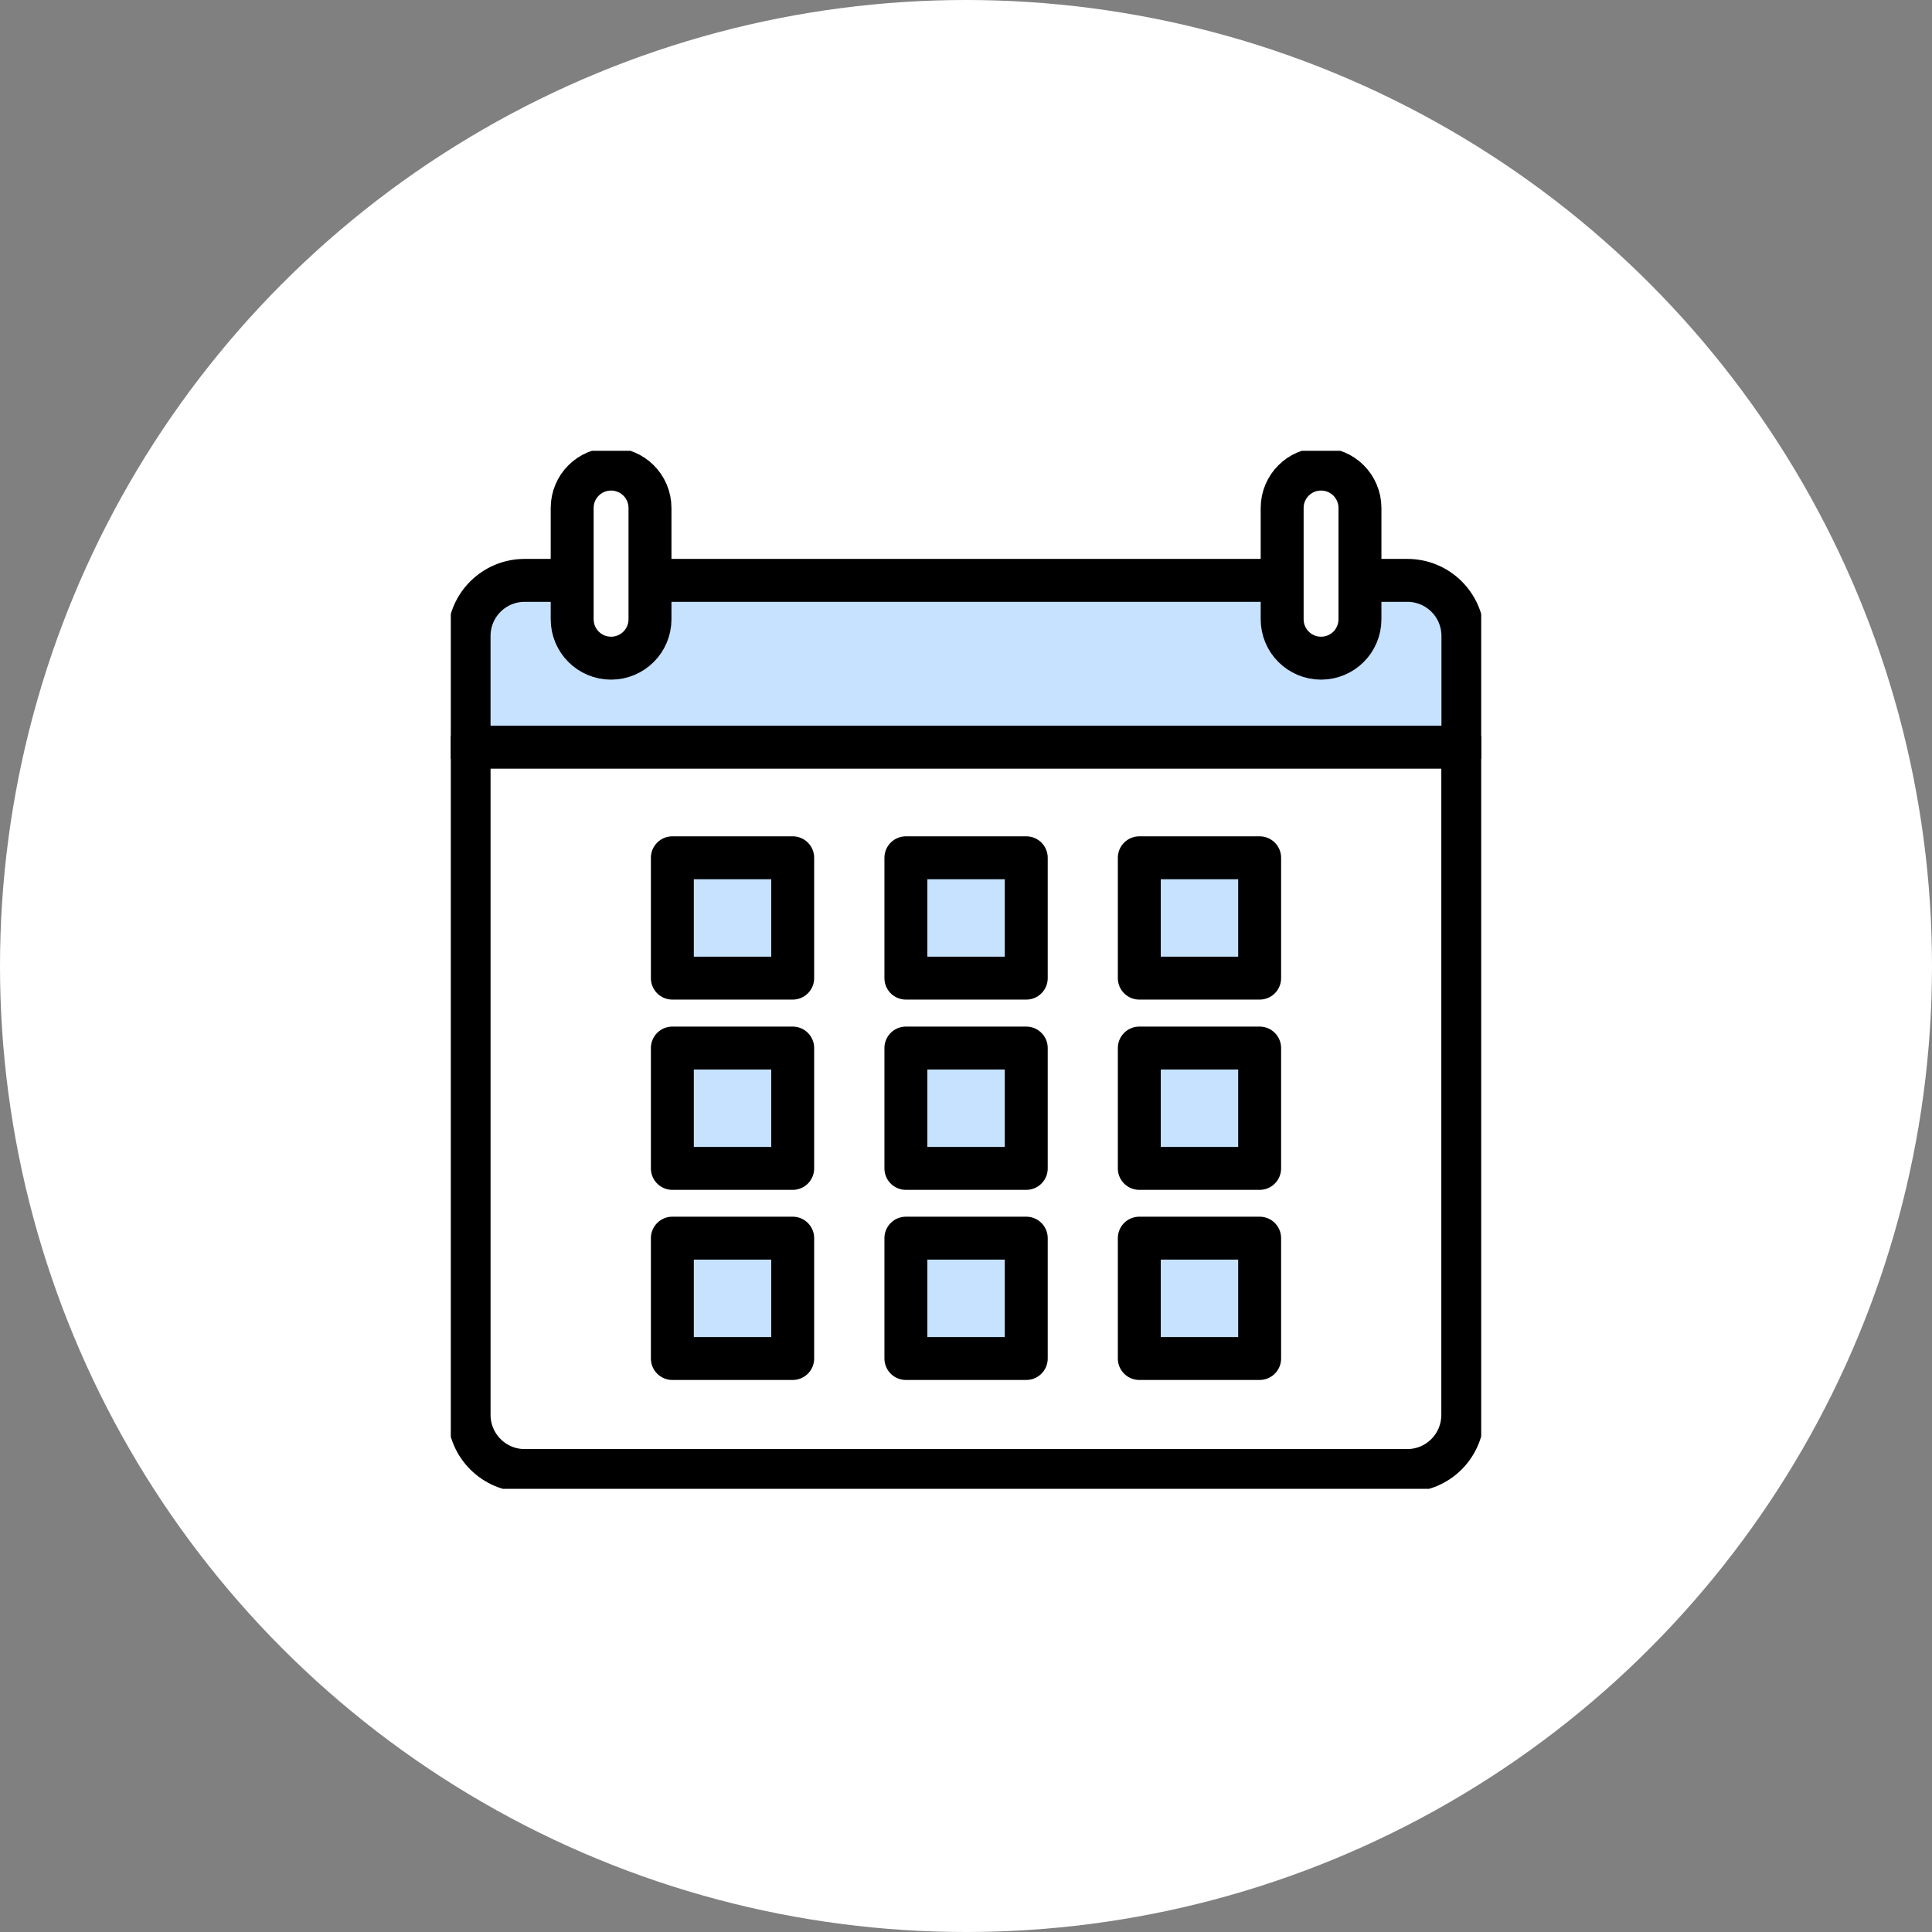 <svg width="90" height="90" viewBox="0 0 90 90" fill="none" xmlns="http://www.w3.org/2000/svg">
<rect x="0" y="0" width="90" height="90" fill="#808080" stroke="none"/>
<circle cx="45" cy="45" r="45" fill="white"/>
<g clip-path="url(#clip0_6_392)">
<path d="M68.148 29.625C68.148 28.194 66.99 27.036 65.56 27.036H24.44C23.01 27.036 21.852 28.194 21.852 29.625V34.809H68.148V29.625Z" fill="#C7E2FF" stroke="black" stroke-width="2" stroke-linecap="round" stroke-linejoin="round"/>
<path d="M21.852 34.809V65.907C21.852 67.338 23.01 68.503 24.44 68.503H65.553C66.984 68.503 68.142 67.345 68.142 65.907V34.809H21.852Z" fill="white" stroke="black" stroke-width="2" stroke-linecap="round" stroke-linejoin="round"/>
<path d="M30.279 28.848C30.279 29.849 29.468 30.66 28.466 30.66C27.465 30.66 26.654 29.849 26.654 28.848V23.664C26.654 22.662 27.465 21.852 28.466 21.852C29.468 21.852 30.279 22.662 30.279 23.664V28.848Z" fill="white" stroke="black" stroke-width="2" stroke-linecap="round" stroke-linejoin="round"/>
<path d="M63.352 28.848C63.352 29.849 62.542 30.66 61.54 30.66C60.539 30.66 59.728 29.849 59.728 28.848V23.664C59.728 22.662 60.539 21.852 61.54 21.852C62.542 21.852 63.352 22.662 63.352 23.664V28.848Z" fill="white" stroke="black" stroke-width="2" stroke-linecap="round" stroke-linejoin="round"/>
<path d="M36.927 39.959H31.321V45.565H36.927V39.959Z" fill="#C7E2FF" stroke="black" stroke-width="2" stroke-linecap="round" stroke-linejoin="round"/>
<path d="M47.807 39.959H42.2V45.565H47.807V39.959Z" fill="#C7E2FF" stroke="black" stroke-width="2" stroke-linecap="round" stroke-linejoin="round"/>
<path d="M58.679 39.959H53.073V45.565H58.679V39.959Z" fill="#C7E2FF" stroke="black" stroke-width="2" stroke-linecap="round" stroke-linejoin="round"/>
<path d="M36.927 48.822H31.321V54.428H36.927V48.822Z" fill="#C7E2FF" stroke="black" stroke-width="2" stroke-linecap="round" stroke-linejoin="round"/>
<path d="M47.807 48.822H42.2V54.428H47.807V48.822Z" fill="#C7E2FF" stroke="black" stroke-width="2" stroke-linecap="round" stroke-linejoin="round"/>
<path d="M58.679 48.822H53.073V54.428H58.679V48.822Z" fill="#C7E2FF" stroke="black" stroke-width="2" stroke-linecap="round" stroke-linejoin="round"/>
<path d="M36.927 57.678H31.321V63.284H36.927V57.678Z" fill="#C7E2FF" stroke="black" stroke-width="2" stroke-linecap="round" stroke-linejoin="round"/>
<path d="M47.807 57.678H42.2V63.284H47.807V57.678Z" fill="#C7E2FF" stroke="black" stroke-width="2" stroke-linecap="round" stroke-linejoin="round"/>
<path d="M58.679 57.678H53.073V63.284H58.679V57.678Z" fill="#C7E2FF" stroke="black" stroke-width="2" stroke-linecap="round" stroke-linejoin="round"/>
</g>
<defs>
<clipPath id="clip0_6_392">
<rect width="48" height="48.354" fill="white" transform="translate(21 21)"/>
</clipPath>
</defs>
</svg>
